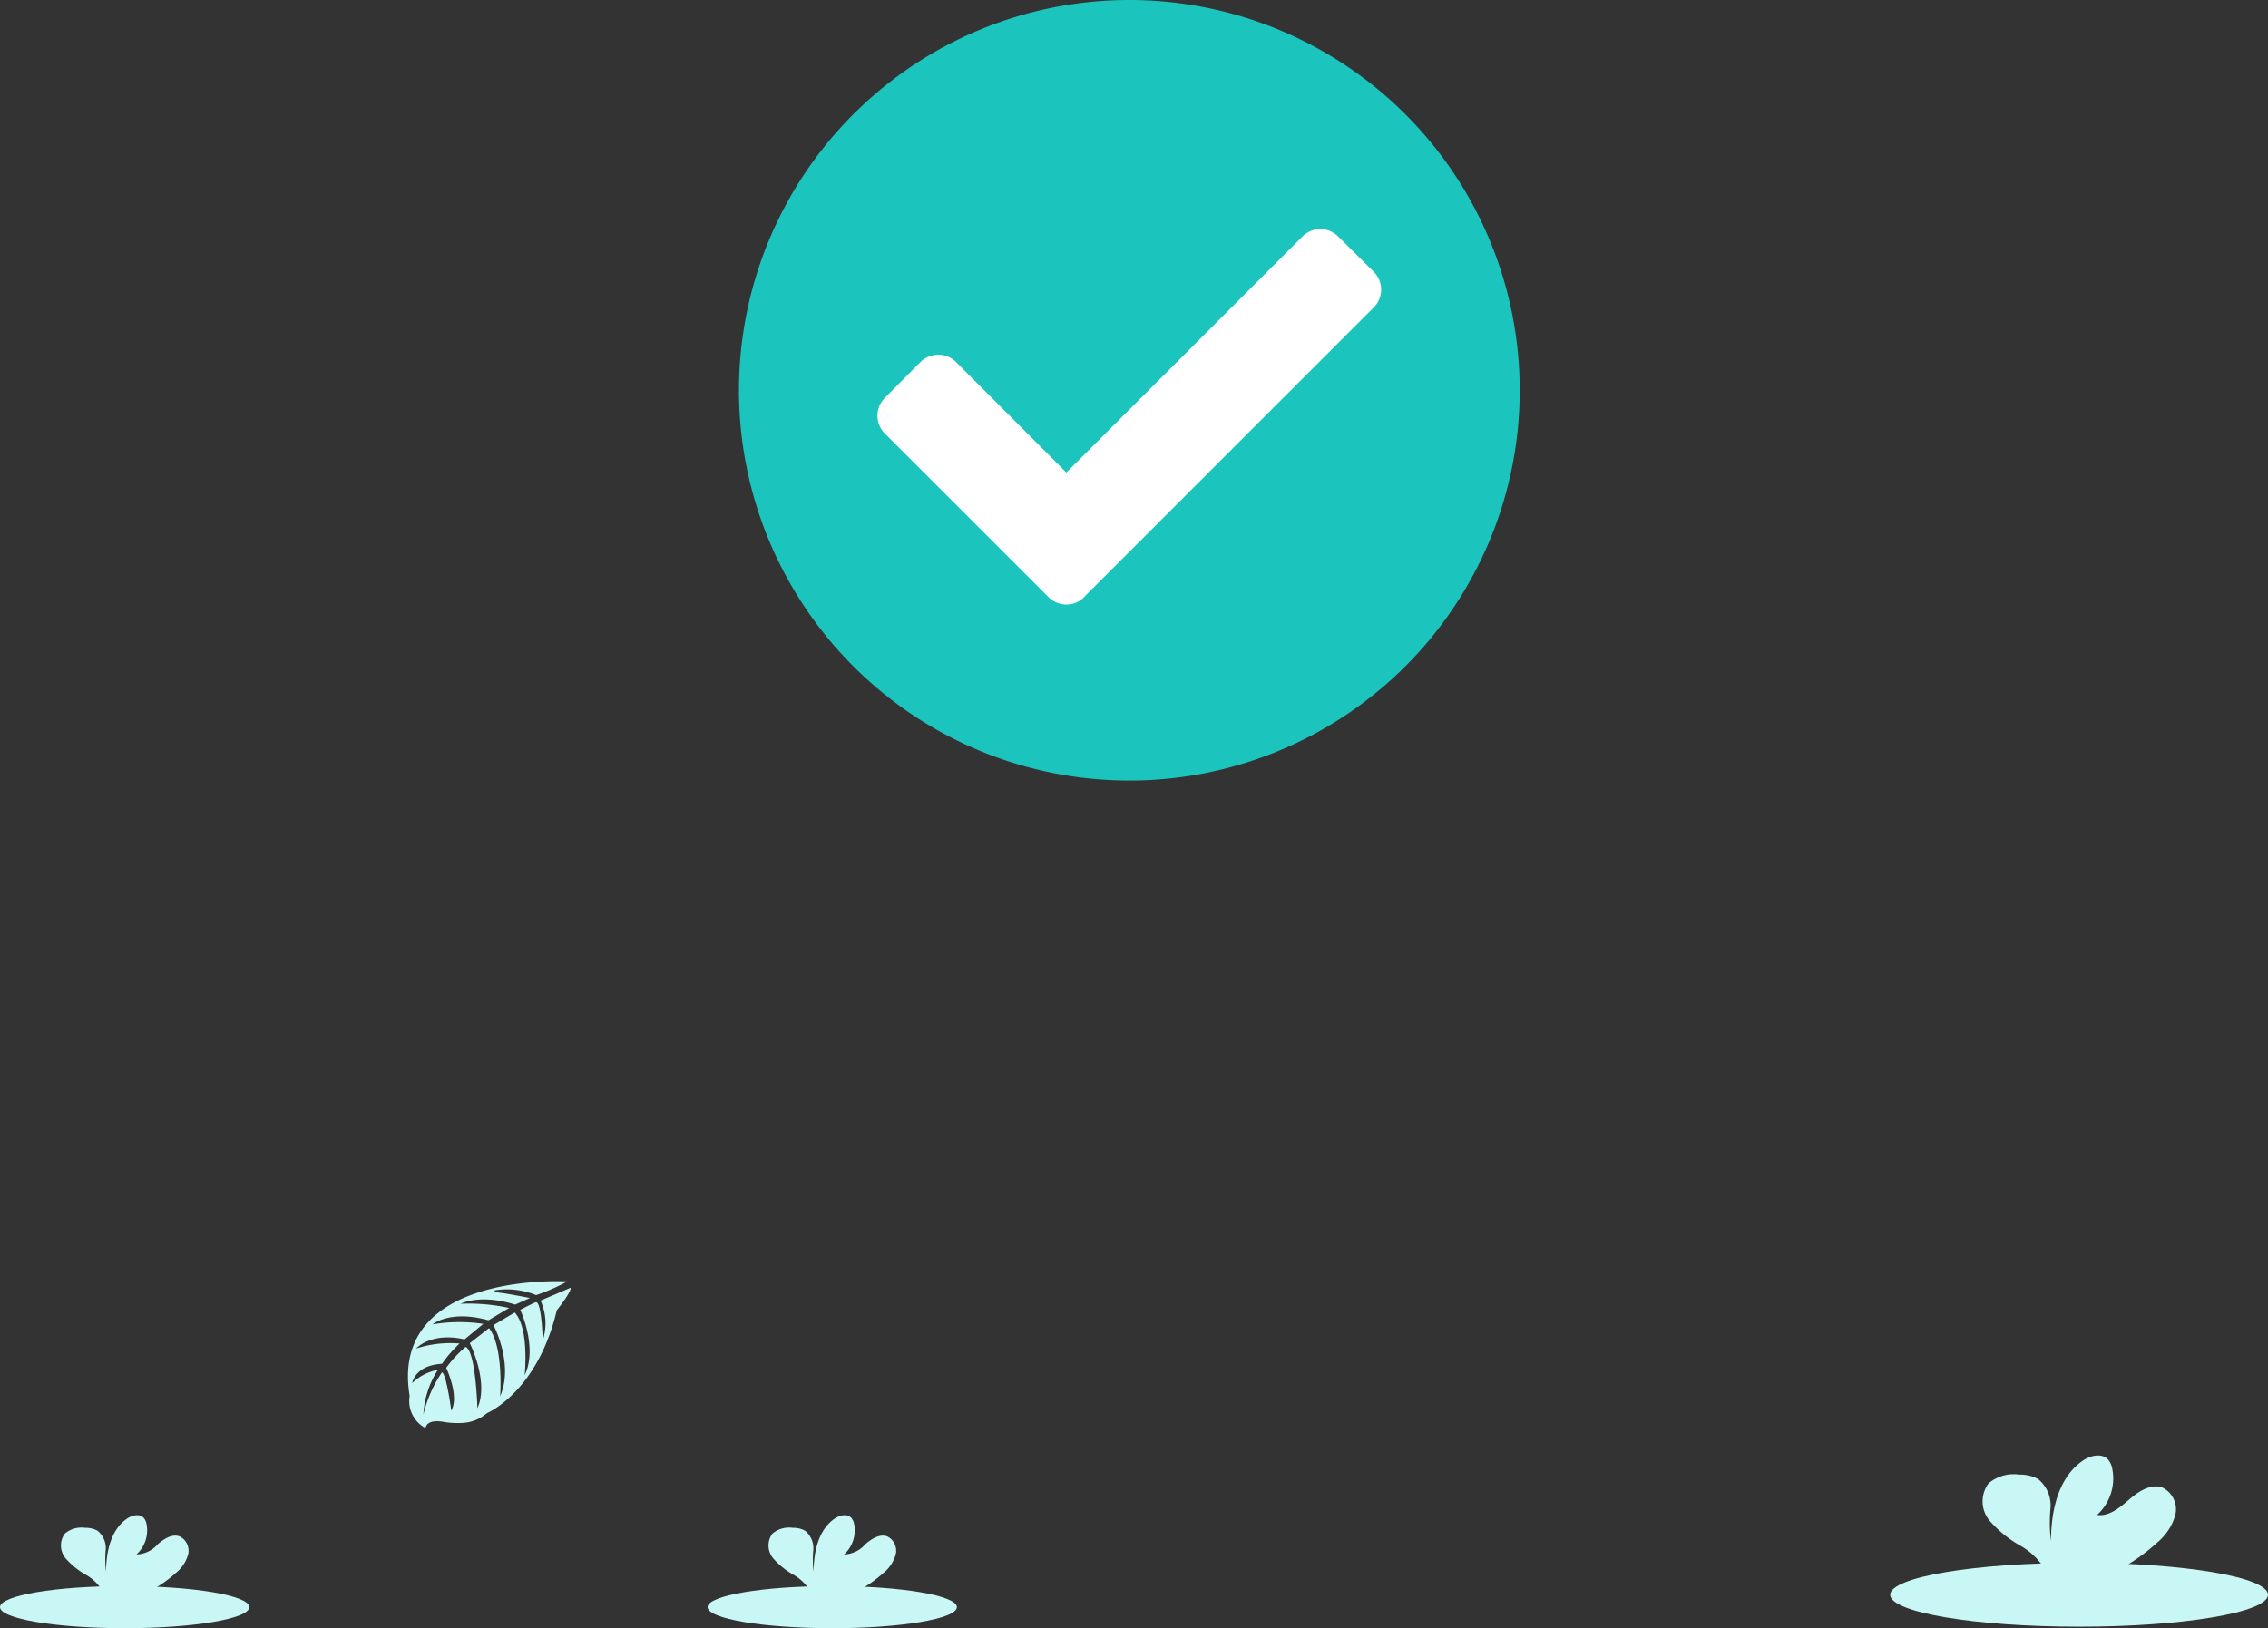 <svg xmlns="http://www.w3.org/2000/svg" width="188" height="135" viewBox="0 0 188 135">
  <rect x="0" y="0" width="188" height="135" fill="#333333" stroke="none"/>
  <g id="success" transform="translate(-667.586 -6835.049)">
    <g id="Group_70" data-name="Group 70" transform="translate(728.841 6835.049)">
      <circle id="Ellipse_11" data-name="Ellipse 11" cx="24.211" cy="24.211" r="24.211" transform="translate(8.663 11.53)" fill="#fff"/>
      <path id="Path_222" data-name="Path 222" d="M584.928,441.97a32.359,32.359,0,1,1-32.359-32.36,32.359,32.359,0,0,1,32.359,32.36Zm-36.1,17.128,24-24a2.085,2.085,0,0,0,0-2.953l-2.953-2.932a2.082,2.082,0,0,0-2.949,0l-19.577,19.578-9.141-9.163a2.094,2.094,0,0,0-2.953,0L532.3,442.6a2.094,2.094,0,0,0,0,2.953l13.572,13.567a2.085,2.085,0,0,0,2.953,0Z" transform="translate(-520.21 -409.61)" fill="#1bc5be"/>
    </g>
    <g id="Group_74" data-name="Group 74" transform="translate(824.27 6955.729)">
      <ellipse id="Ellipse_9" data-name="Ellipse 9" cx="15.658" cy="2.648" rx="15.658" ry="2.648" transform="translate(0 8.899)" fill="#c9f7f5"/>
      <path id="Path_179" data-name="Path 179" d="M894.374,829.844a4.559,4.559,0,0,0,1.492-2.255,2.01,2.01,0,0,0-1.044-2.294c-.958-.366-1.984.3-2.757.97s-1.667,1.437-2.683,1.293a4.081,4.081,0,0,0,1.267-3.82,1.61,1.61,0,0,0-.354-.779c-.53-.569-1.5-.327-2.13.125-2.025,1.421-2.589,4.176-2.6,6.647a12.494,12.494,0,0,1-.039-2.726,2.813,2.813,0,0,0-1.028-2.426,3.092,3.092,0,0,0-1.558-.366,3.244,3.244,0,0,0-2.547.724,2.51,2.51,0,0,0,.1,3.115,9.921,9.921,0,0,0,2.636,2.111,5.841,5.841,0,0,1,1.879,1.8,1.626,1.626,0,0,1,.139.323h5.689a15.989,15.989,0,0,0,3.536-2.436Z" transform="translate(-872.24 -822.627)" fill="#c9f7f5"/>
    </g>
    <g id="Group_71" data-name="Group 71" transform="translate(726.239 6960.681)">
      <ellipse id="Ellipse_9-2" data-name="Ellipse 9" cx="10.333" cy="1.748" rx="10.333" ry="1.748" transform="translate(0 5.873)" fill="#c9f7f5"/>
      <path id="Path_179-2" data-name="Path 179" d="M889.447,827.39a3.01,3.01,0,0,0,.984-1.488,1.327,1.327,0,0,0-.689-1.514c-.632-.242-1.308.2-1.819.64a2.43,2.43,0,0,1-1.771.853,2.693,2.693,0,0,0,.835-2.521,1.06,1.06,0,0,0-.234-.514c-.348-.375-.987-.216-1.406.082-1.336.94-1.709,2.755-1.717,4.387a8.259,8.259,0,0,1-.026-1.8,1.858,1.858,0,0,0-.679-1.6,2.04,2.04,0,0,0-1.028-.241,2.142,2.142,0,0,0-1.681.478,1.657,1.657,0,0,0,.067,2.056,6.519,6.519,0,0,0,1.74,1.392,3.855,3.855,0,0,1,1.241,1.183,1.066,1.066,0,0,1,.093.213h3.755a10.55,10.55,0,0,0,2.333-1.609Z" transform="translate(-874.84 -822.627)" fill="#c9f7f5"/>
    </g>
    <g id="Group_72" data-name="Group 72" transform="translate(667.586 6960.681)">
      <ellipse id="Ellipse_12" data-name="Ellipse 12" cx="10.333" cy="1.748" rx="10.333" ry="1.748" transform="translate(0 5.873)" fill="#c9f7f5"/>
      <path id="Path_223" data-name="Path 223" d="M889.447,827.39a3.01,3.01,0,0,0,.984-1.488,1.327,1.327,0,0,0-.689-1.514c-.632-.242-1.308.2-1.819.64a2.43,2.43,0,0,1-1.771.853,2.693,2.693,0,0,0,.835-2.521,1.06,1.06,0,0,0-.234-.514c-.348-.375-.987-.216-1.406.082-1.336.94-1.709,2.755-1.717,4.387a8.259,8.259,0,0,1-.026-1.8,1.858,1.858,0,0,0-.679-1.6,2.04,2.04,0,0,0-1.028-.241,2.142,2.142,0,0,0-1.681.478,1.657,1.657,0,0,0,.067,2.056,6.519,6.519,0,0,0,1.74,1.392,3.855,3.855,0,0,1,1.241,1.183,1.066,1.066,0,0,1,.093.213h3.755a10.55,10.55,0,0,0,2.333-1.609Z" transform="translate(-874.84 -822.627)" fill="#c9f7f5"/>
    </g>
    <path id="Path_178" data-name="Path 178" d="M738.351,130.664s-14.8-.892-13.069,9.49a2.53,2.53,0,0,0,1.316,2.667s.027-.779,1.522-.51a6.819,6.819,0,0,0,1.608.078,3.333,3.333,0,0,0,1.966-.81h0s4.167-1.721,5.786-8.528c0,0,1.2-1.483,1.148-1.865l-2.5,1.067a4.492,4.492,0,0,1,.183,3.3s-.082-3.236-.561-3.162c-.1,0-1.3.626-1.3.626s1.472,3.142.362,5.424c0,0,.42-3.871-.822-5.2l-1.76,1.044s1.717,3.244.553,5.892c0,0,.3-4.061-.923-5.642l-1.593,1.246s1.612,3.2.631,5.394c0,0-.132-4.727-.977-5.086a9.772,9.772,0,0,0-1.609,1.737s1.106,2.336.421,3.547c0,0-.421-3.15-.779-3.167a10.49,10.49,0,0,0-1.534,3.5,7.6,7.6,0,0,1,1.2-3.715,4.19,4.19,0,0,0-2.13,1.1s.218-1.476,2.473-1.6a10.661,10.661,0,0,1,1.456-1.682,9.121,9.121,0,0,0-3.6.418s1.2-1.39,4.011-.759l1.558-1.285a13.382,13.382,0,0,0-4.207.04s1.441-1.23,4.63-.335l1.714-1.024a15.654,15.654,0,0,0-4.019-.348s1.585-.853,4.521.07l1.227-.549s-1.844-.362-2.387-.421-.569-.206-.569-.206a6.382,6.382,0,0,1,3.466.389A16.022,16.022,0,0,0,738.351,130.664Z" transform="translate(-23.737 6810.635)" fill="#c9f7f5"/>
  </g>
</svg>
